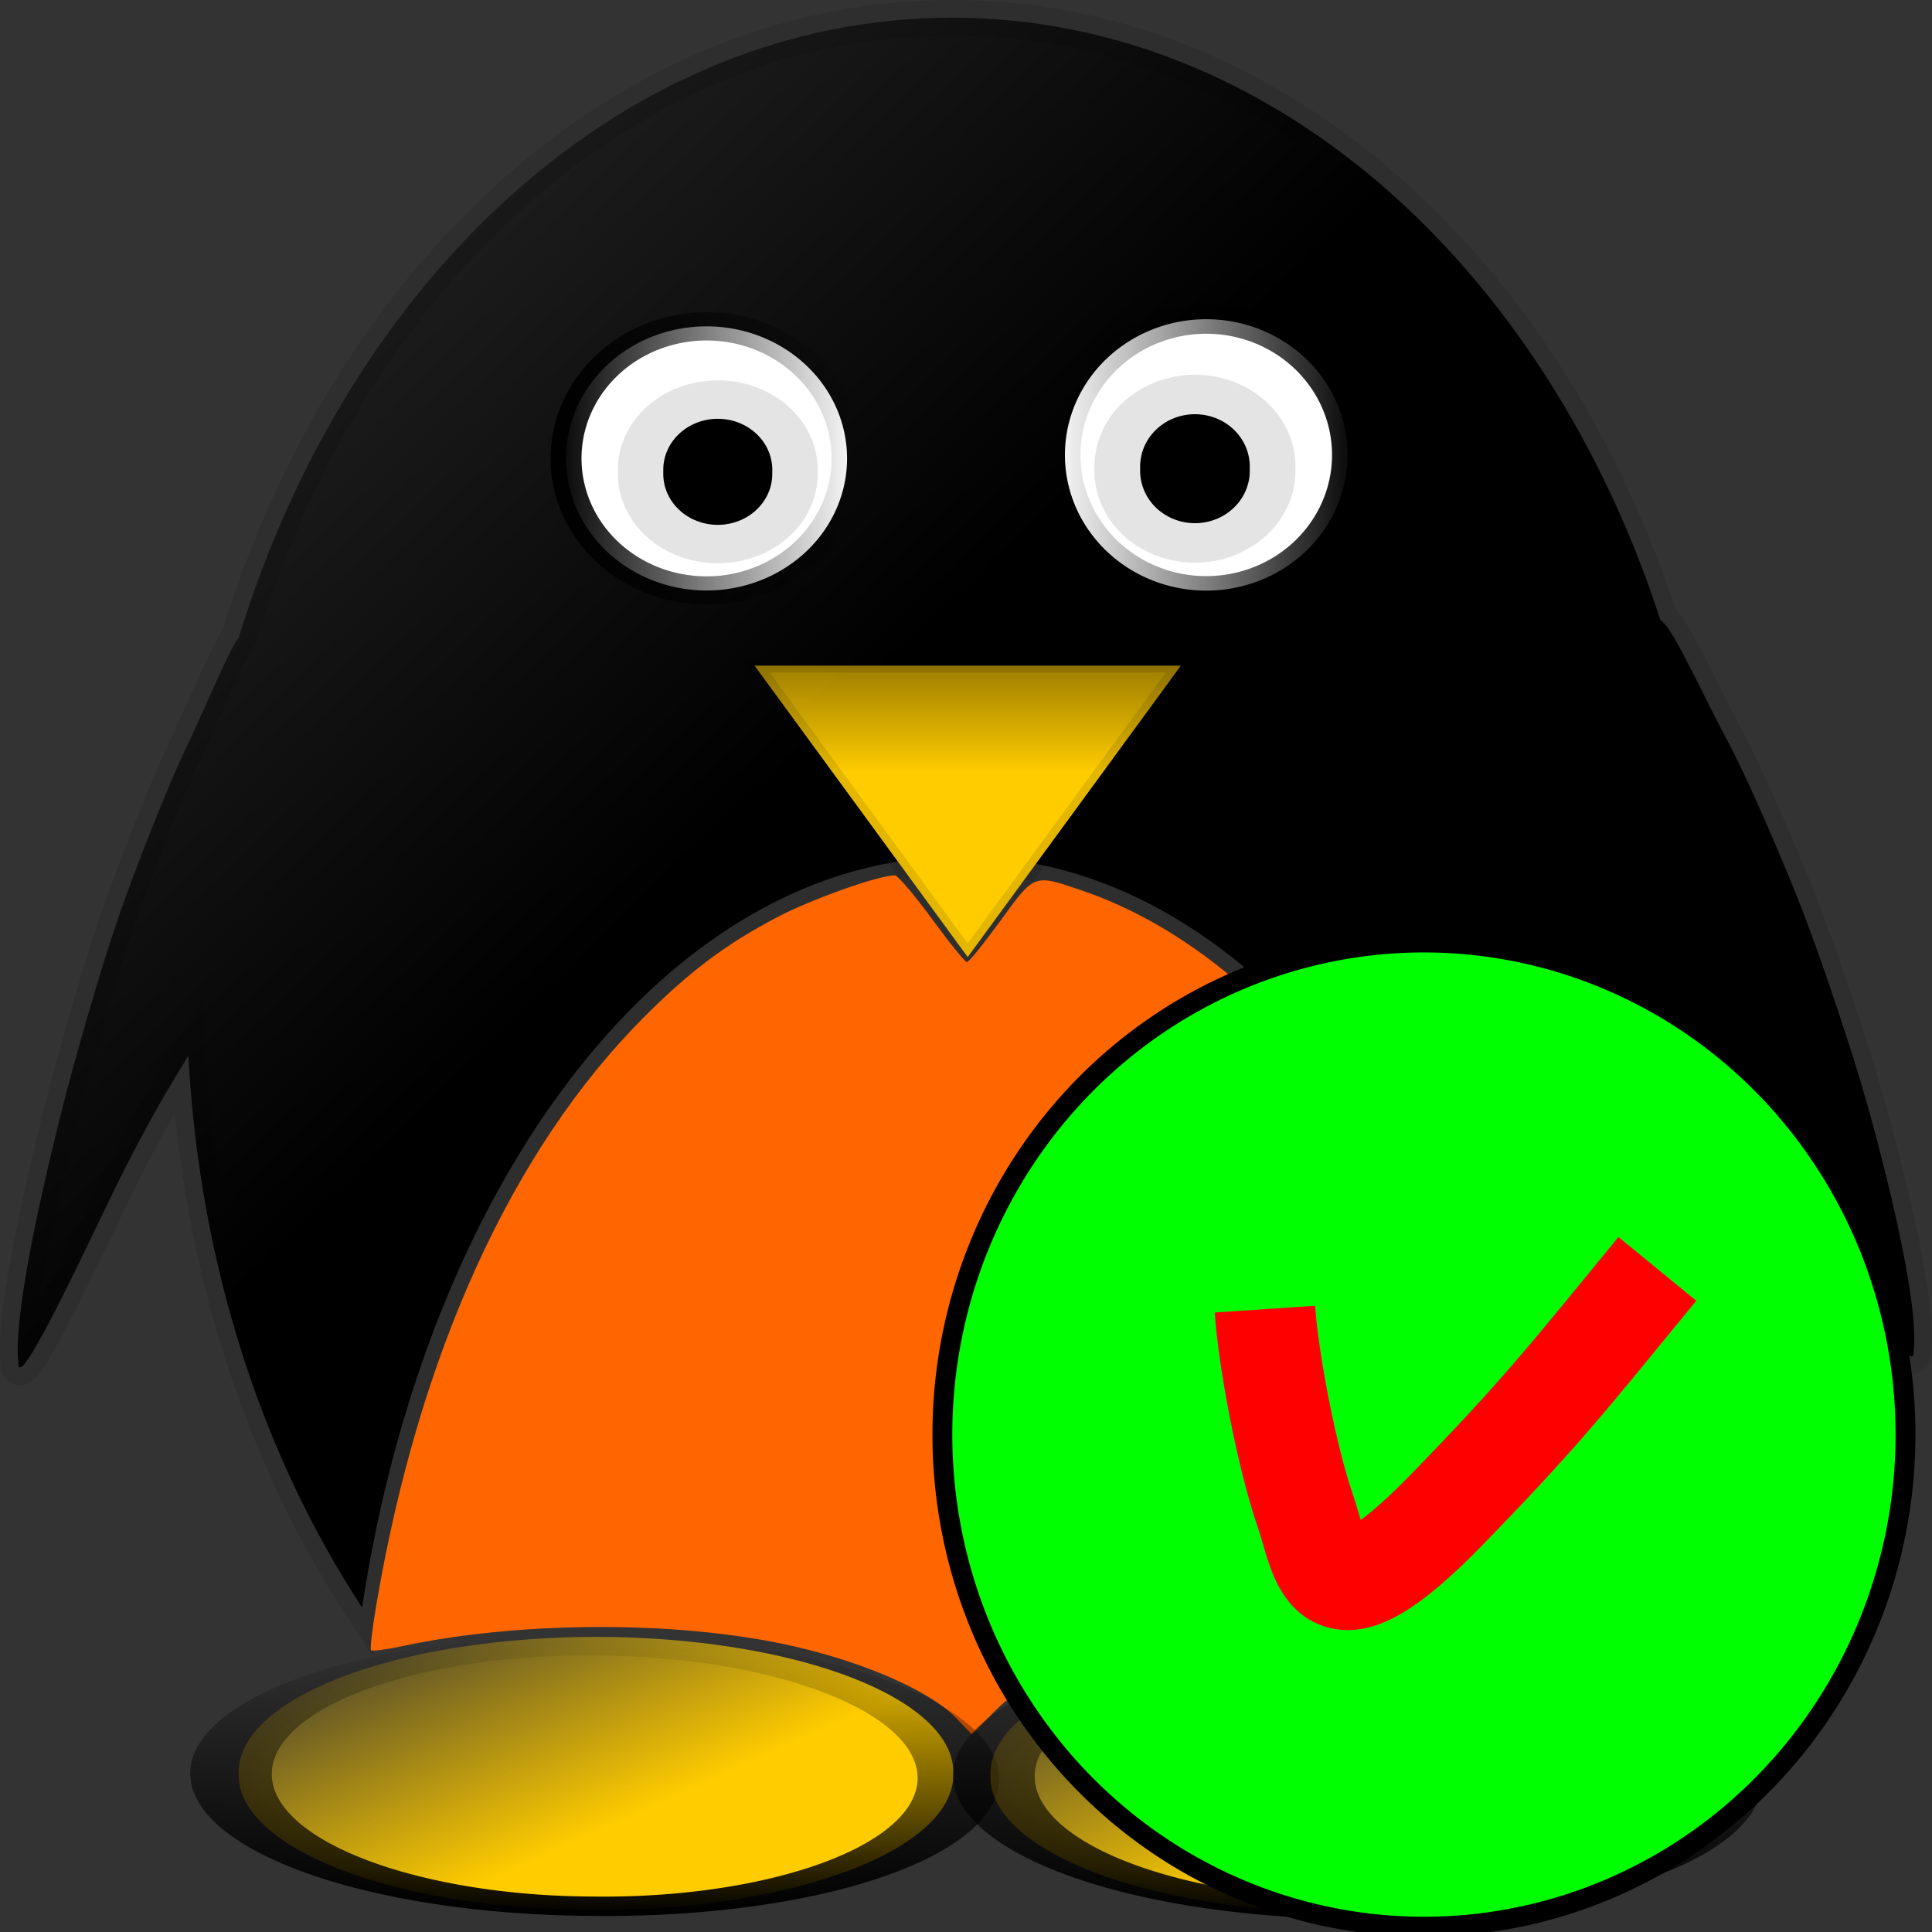 <?xml version="1.0" encoding="UTF-8" standalone="no"?>
<!-- Created with Inkscape (http://www.inkscape.org/) -->
<svg
   xmlns:dc="http://purl.org/dc/elements/1.1/"
   xmlns:cc="http://creativecommons.org/ns#"
   xmlns:rdf="http://www.w3.org/1999/02/22-rdf-syntax-ns#"
   xmlns:svg="http://www.w3.org/2000/svg"
   xmlns="http://www.w3.org/2000/svg"
   xmlns:xlink="http://www.w3.org/1999/xlink"
   xmlns:sodipodi="http://sodipodi.sourceforge.net/DTD/sodipodi-0.dtd"
   xmlns:inkscape="http://www.inkscape.org/namespaces/inkscape"
   width="96"
   height="96"
   id="svg4480"
   sodipodi:version="0.32"
   inkscape:version="0.46"
   version="1.0"
   sodipodi:docname="freedcpp-dc++-op.svg"
   inkscape:output_extension="org.inkscape.output.svg.inkscape">
  <rect width="100%" height="100%" fill="#333333" stroke="none"/>
  <defs
     id="defs4482">
    <linearGradient
       inkscape:collect="always"
       xlink:href="#linearGradient3595"
       id="linearGradient5518"
       gradientUnits="userSpaceOnUse"
       x1="53.543"
       y1="153.074"
       x2="69.19"
       y2="153.074" />
    <linearGradient
       inkscape:collect="always"
       xlink:href="#linearGradient3278"
       id="linearGradient5516"
       gradientUnits="userSpaceOnUse"
       x1="62.878"
       y1="153.979"
       x2="56.949"
       y2="146.465" />
    <linearGradient
       inkscape:collect="always"
       xlink:href="#linearGradient3595"
       id="linearGradient5514"
       gradientUnits="userSpaceOnUse"
       x1="53.543"
       y1="153.074"
       x2="69.19"
       y2="153.074" />
    <linearGradient
       inkscape:collect="always"
       xlink:href="#linearGradient3278"
       id="linearGradient5512"
       gradientUnits="userSpaceOnUse"
       x1="62.878"
       y1="153.979"
       x2="56.949"
       y2="146.465" />
    <linearGradient
       inkscape:collect="always"
       xlink:href="#linearGradient3306"
       id="linearGradient5510"
       gradientUnits="userSpaceOnUse"
       x1="76.014"
       y1="228.556"
       x2="76.014"
       y2="208.211" />
    <linearGradient
       inkscape:collect="always"
       xlink:href="#linearGradient4811"
       id="linearGradient5508"
       gradientUnits="userSpaceOnUse"
       x1="227.794"
       y1="259.519"
       x2="237.886"
       y2="259.519" />
    <linearGradient
       inkscape:collect="always"
       xlink:href="#linearGradient4811"
       id="linearGradient5506"
       gradientUnits="userSpaceOnUse"
       x1="227.794"
       y1="259.519"
       x2="237.886"
       y2="259.519" />
    <linearGradient
       inkscape:collect="always"
       xlink:href="#linearGradient4823"
       id="linearGradient5504"
       gradientUnits="userSpaceOnUse"
       gradientTransform="matrix(2.099,0,0,1.568,-778.258,-134.901)"
       x1="202.768"
       y1="402.649"
       x2="178.996"
       y2="384.178" />
    <linearGradient
       inkscape:collect="always"
       xlink:href="#linearGradient3595"
       id="linearGradient5108"
       gradientUnits="userSpaceOnUse"
       x1="53.543"
       y1="153.074"
       x2="69.19"
       y2="153.074" />
    <linearGradient
       inkscape:collect="always"
       xlink:href="#linearGradient3278"
       id="linearGradient5106"
       gradientUnits="userSpaceOnUse"
       x1="62.878"
       y1="153.979"
       x2="56.949"
       y2="146.465" />
    <linearGradient
       inkscape:collect="always"
       xlink:href="#linearGradient3595"
       id="linearGradient5104"
       gradientUnits="userSpaceOnUse"
       x1="53.543"
       y1="153.074"
       x2="69.19"
       y2="153.074" />
    <linearGradient
       inkscape:collect="always"
       xlink:href="#linearGradient3278"
       id="linearGradient5102"
       gradientUnits="userSpaceOnUse"
       x1="62.878"
       y1="153.979"
       x2="56.949"
       y2="146.465" />
    <linearGradient
       inkscape:collect="always"
       xlink:href="#linearGradient3306"
       id="linearGradient5100"
       gradientUnits="userSpaceOnUse"
       x1="76.014"
       y1="228.556"
       x2="76.014"
       y2="208.211" />
    <linearGradient
       inkscape:collect="always"
       xlink:href="#linearGradient4811"
       id="linearGradient5098"
       gradientUnits="userSpaceOnUse"
       x1="227.794"
       y1="259.519"
       x2="237.886"
       y2="259.519" />
    <linearGradient
       inkscape:collect="always"
       xlink:href="#linearGradient4811"
       id="linearGradient5096"
       gradientUnits="userSpaceOnUse"
       x1="227.794"
       y1="259.519"
       x2="237.886"
       y2="259.519" />
    <linearGradient
       inkscape:collect="always"
       xlink:href="#linearGradient4823"
       id="linearGradient5142"
       gradientUnits="userSpaceOnUse"
       gradientTransform="matrix(2.099,0,0,1.568,-778.258,-134.901)"
       x1="202.768"
       y1="402.649"
       x2="178.996"
       y2="384.178" />
    <linearGradient
       inkscape:collect="always"
       id="linearGradient3595">
      <stop
         style="stop-color:#000000;stop-opacity:1;"
         offset="0"
         id="stop3597" />
      <stop
         style="stop-color:#000000;stop-opacity:0;"
         offset="1"
         id="stop3599" />
    </linearGradient>
    <linearGradient
       id="linearGradient3278"
       inkscape:collect="always">
      <stop
         id="stop3280"
         offset="0"
         style="stop-color:#ffcc00;stop-opacity:1;" />
      <stop
         id="stop3282"
         offset="1"
         style="stop-color:#ffcc00;stop-opacity:0;" />
    </linearGradient>
    <linearGradient
       id="linearGradient3306">
      <stop
         id="stop3308"
         offset="0"
         style="stop-color:#ffcc00;stop-opacity:1;" />
      <stop
         id="stop3310"
         offset="1"
         style="stop-color:#ffcc00;stop-opacity:0;" />
    </linearGradient>
    <linearGradient
       id="linearGradient4811"
       inkscape:collect="always">
      <stop
         id="stop4813"
         offset="0"
         style="stop-color:#000000;stop-opacity:1;" />
      <stop
         id="stop4815"
         offset="1"
         style="stop-color:#000000;stop-opacity:0;" />
    </linearGradient>
    <linearGradient
       id="linearGradient4823"
       inkscape:collect="always">
      <stop
         id="stop4825"
         offset="0"
         style="stop-color:#000000;stop-opacity:1;" />
      <stop
         id="stop4827"
         offset="1"
         style="stop-color:#000000;stop-opacity:0;" />
    </linearGradient>
    <inkscape:perspective
       sodipodi:type="inkscape:persp3d"
       inkscape:vp_x="0 : 526.18109 : 1"
       inkscape:vp_y="0 : 1000 : 0"
       inkscape:vp_z="744.09448 : 526.18109 : 1"
       inkscape:persp3d-origin="372.04724 : 350.78739 : 1"
       id="perspective4488" />
  </defs>
  <sodipodi:namedview
     id="base"
     pagecolor="#ffffff"
     bordercolor="#666666"
     borderopacity="1.0"
     gridtolerance="10000"
     guidetolerance="10"
     objecttolerance="10"
     inkscape:pageopacity="0.0"
     inkscape:pageshadow="2"
     inkscape:zoom="1.979899"
     inkscape:cx="40.767709"
     inkscape:cy="60.81326"
     inkscape:document-units="px"
     inkscape:current-layer="layer1"
     showgrid="false"
     inkscape:window-width="1075"
     inkscape:window-height="729"
     inkscape:window-x="0"
     inkscape:window-y="0" />
  <g
     inkscape:label="Layer 1"
     inkscape:groupmode="layer"
     id="layer1">
    <g
       style="display:inline"
       id="g6716"
       transform="translate(412,-632.362)">
      <g
         transform="translate(-14.004,168.188)"
         id="g5470"
         style="display:inline">
        <path
           id="path5472"
           d="M -350.698,465.054 C -366.865,465.054 -380.632,477.873 -386.143,495.896 C -386.172,495.948 -386.241,495.99 -386.265,496.044 C -386.807,496.926 -387.986,499.751 -388.818,501.486 C -389.699,503.321 -391.322,507.476 -392.101,509.724 C -393.016,512.361 -394.371,517.099 -395.02,519.727 C -395.45,521.473 -397.377,529.18 -397.087,531.887 C -397.119,533.638 -393.163,524.947 -391.858,522.375 C -390.655,520.003 -389.767,518.449 -388.636,516.638 C -388.078,527.043 -384.962,536.487 -380.003,544.048 C -376.77,522.661 -364.688,506.733 -350.272,506.733 C -336.092,506.733 -324.187,522.16 -320.725,543.018 C -316.002,535.397 -313.095,525.964 -312.699,515.657 C -311.248,517.703 -310.224,519.245 -308.747,521.835 C -307.283,524.404 -302.874,533.096 -302.911,531.348 C -302.585,528.645 -304.677,520.979 -305.16,519.236 C -305.888,516.613 -307.478,511.867 -308.504,509.234 C -309.379,506.989 -311.164,502.828 -312.152,500.996 C -313.087,499.263 -314.401,496.435 -315.01,495.553 C -315.121,495.331 -315.3,495.143 -315.496,494.965 C -321.202,477.422 -334.804,465.054 -350.698,465.054 z"
           style="fill:url(#linearGradient5504);fill-opacity:1;fill-rule:nonzero;stroke:#000000;stroke-width:1.76;stroke-opacity:0.108" />
        <g
           transform="matrix(4.254,0,0,3.88,-1408.156,-1009.726)"
           id="g5474">
          <path
             sodipodi:type="arc"
             style="opacity:1;fill:#ffffff;fill-opacity:1;fill-rule:nonzero;stroke:url(#linearGradient5506);stroke-opacity:1"
             id="path5476"
             sodipodi:cx="232.84016"
             sodipodi:cy="259.51871"
             sodipodi:rx="4.5456862"
             sodipodi:ry="4.6719556"
             d="M 237.386,259.519 A 4.546,4.672 0 1 1 228.294,259.519 A 4.546,4.672 0 1 1 237.386,259.519 z"
             transform="matrix(0.361,0,0,0.362,161.659,291.796)" />
          <path
             sodipodi:type="arc"
             style="opacity:1;fill:#000000;fill-opacity:1;fill-rule:nonzero;stroke:#000000;stroke-opacity:0.108"
             id="path5478"
             sodipodi:cx="231.73531"
             sodipodi:cy="394.3425"
             sodipodi:rx="0.59977806"
             sodipodi:ry="0.66291261"
             d="M 232.335,394.342 A 0.6,0.663 0 1 1 231.136,394.342 A 0.6,0.663 0 1 1 232.335,394.342 z"
             transform="matrix(1.061,0,0,0.984,-2.6048091e-2,-2.119)" />
        </g>
        <g
           transform="matrix(-4.279,0,0,3.987,713.353,-1051.174)"
           id="g5480">
          <path
             sodipodi:type="arc"
             style="opacity:1;fill:#ffffff;fill-opacity:1;fill-rule:nonzero;stroke:url(#linearGradient5508);stroke-opacity:1"
             id="path5482"
             sodipodi:cx="232.84016"
             sodipodi:cy="259.51871"
             sodipodi:rx="4.5456862"
             sodipodi:ry="4.6719556"
             d="M 237.386,259.519 A 4.546,4.672 0 1 1 228.294,259.519 A 4.546,4.672 0 1 1 237.386,259.519 z"
             transform="matrix(0.361,0,0,0.362,161.659,291.796)" />
          <path
             sodipodi:type="arc"
             style="opacity:1;fill:#000000;fill-opacity:1;fill-rule:nonzero;stroke:#000000;stroke-opacity:0.108"
             id="path5484"
             sodipodi:cx="231.73531"
             sodipodi:cy="394.3425"
             sodipodi:rx="0.59977806"
             sodipodi:ry="0.66291261"
             d="M 232.335,394.342 A 0.6,0.663 0 1 1 231.136,394.342 A 0.6,0.663 0 1 1 232.335,394.342 z"
             transform="matrix(1.061,0,0,0.984,-2.6048091e-2,-2.119)" />
        </g>
        <path
           transform="matrix(0.864,0,0,0.682,-415.587,346.699)"
           d="M 76.014,241.981 L 69.884,231.364 L 63.754,220.747 L 76.014,220.747 L 88.274,220.747 L 82.144,231.364 L 76.014,241.981 z"
           inkscape:randomized="0"
           inkscape:rounded="0"
           inkscape:flatsided="false"
           sodipodi:arg2="2.6179939"
           sodipodi:arg1="1.5707963"
           sodipodi:r2="7.0781102"
           sodipodi:r1="14.156221"
           sodipodi:cy="227.82516"
           sodipodi:cx="76.013977"
           sodipodi:sides="3"
           id="path5486"
           style="fill:url(#linearGradient5510);fill-opacity:1;fill-rule:nonzero;stroke:#000000;stroke-width:1;stroke-miterlimit:4;stroke-dasharray:none;stroke-opacity:0.108"
           sodipodi:type="star" />
        <path
           id="path5488"
           d="M -350.5,549.531 C -351.893,548.085 -355.586,546.542 -359.472,545.781 C -364.982,544.703 -372.372,544.773 -377.943,545.958 C -378.775,546.135 -379.502,546.233 -379.559,546.176 C -379.615,546.119 -379.502,545.124 -379.305,543.965 C -377.193,531.482 -372.578,521.327 -366.026,514.743 C -363.753,512.459 -361.927,511.087 -359.377,509.748 C -357.684,508.858 -354.344,507.67 -353.537,507.67 C -353.389,507.67 -352.559,508.64 -351.693,509.826 C -350.827,511.012 -350.042,511.982 -349.948,511.982 C -349.855,511.982 -349.109,511.06 -348.291,509.934 C -346.589,507.591 -346.639,507.61 -344.327,508.39 C -334.602,511.671 -326.374,522.819 -322.587,537.849 C -321.99,540.219 -320.996,545.451 -321.143,545.451 C -321.208,545.451 -321.969,545.315 -322.833,545.149 C -325.703,544.597 -330.606,544.359 -333.985,544.606 C -340.982,545.119 -346.188,546.771 -348.613,549.247 L -349.702,550.359 L -350.5,549.531 z"
           style="fill:#ff6600;fill-opacity:1;fill-rule:nonzero;stroke:none;stroke-opacity:1" />
        <g
           id="g5490"
           transform="matrix(1,0,0,0.999,-514.283,-127.576)">
          <path
             sodipodi:type="arc"
             style="fill:url(#linearGradient5512);fill-opacity:1;fill-rule:nonzero;stroke:none;stroke-opacity:0.108"
             id="path5492"
             sodipodi:cx="61.366768"
             sodipodi:cy="153.07388"
             sodipodi:rx="7.323606"
             sodipodi:ry="4.7982244"
             d="M 68.69,153.074 A 7.324,4.798 0 1 1 54.043,153.074 A 7.324,4.798 0 1 1 68.69,153.074 z"
             transform="matrix(2.424,0,0,1.4,-2.851,466.253)" />
          <path
             sodipodi:type="arc"
             style="opacity:1;fill:none;fill-opacity:1;fill-rule:nonzero;stroke:url(#linearGradient5514);stroke-width:1.089;stroke-miterlimit:4;stroke-dasharray:none;stroke-opacity:1;display:inline"
             id="path5494"
             sodipodi:cx="61.366768"
             sodipodi:cy="153.07388"
             sodipodi:rx="7.323606"
             sodipodi:ry="4.7982244"
             d="M 68.69,153.074 A 7.324,4.798 0 1 1 54.043,153.074 A 7.324,4.798 0 1 1 68.69,153.074 z"
             transform="matrix(1.4754363e-2,-0.884,3.723,3.1427025e-2,-424.963,730.119)" />
        </g>
        <g
           id="g5496"
           transform="matrix(1,0,0,1.005,-514.283,-131.69)">
          <path
             transform="matrix(2.439,0,0,1.4,33.693,466.368)"
             d="M 68.69,153.074 A 7.324,4.798 0 1 1 54.043,153.074 A 7.324,4.798 0 1 1 68.69,153.074 z"
             sodipodi:ry="4.7982244"
             sodipodi:rx="7.323606"
             sodipodi:cy="153.07388"
             sodipodi:cx="61.366768"
             id="path5498"
             style="fill:url(#linearGradient5516);fill-opacity:1;fill-rule:nonzero;stroke:#000000;stroke-width:0;stroke-miterlimit:4;stroke-dasharray:none;stroke-opacity:0.108"
             sodipodi:type="arc" />
          <g
             id="g5500">
            <path
               transform="matrix(1.4754363e-2,-0.884,3.723,3.1427025e-2,-387.054,730.262)"
               d="M 68.69,153.074 A 7.324,4.798 0 1 1 54.043,153.074 A 7.324,4.798 0 1 1 68.69,153.074 z"
               sodipodi:ry="4.7982244"
               sodipodi:rx="7.323606"
               sodipodi:cy="153.07388"
               sodipodi:cx="61.366768"
               id="path5502"
               style="opacity:1;fill:none;fill-opacity:1;fill-rule:nonzero;stroke:url(#linearGradient5518);stroke-width:1.089;stroke-miterlimit:4;stroke-dasharray:none;stroke-opacity:1;display:inline"
               sodipodi:type="arc" />
          </g>
        </g>
      </g>
      <g
         transform="translate(-247.147,-422.95)"
         id="g6710"
         style="display:inline">
        <path
           sodipodi:type="arc"
           style="fill:#00ff00;fill-rule:evenodd;stroke:#000000;stroke-width:1px;stroke-linecap:butt;stroke-linejoin:miter;stroke-opacity:1;display:inline"
           id="path6712"
           sodipodi:cx="212.13203"
           sodipodi:cy="839.7251"
           sodipodi:rx="24.243662"
           sodipodi:ry="24.748737"
           d="M 236.376,839.725 A 24.244,24.749 0 1 1 187.888,839.725 A 24.244,24.749 0 1 1 236.376,839.725 z"
           transform="matrix(0.987,0,0,0.988,-303.473,296.948)" />
        <path
           style="fill:none;fill-rule:evenodd;stroke:#ff0000;stroke-width:5;stroke-linecap:butt;stroke-linejoin:miter;stroke-miterlimit:4;stroke-dasharray:none;stroke-opacity:1"
           d="M -102,1120.362 C -101.828,1122.91 -100.916,1127.704 -100,1130.362 C -99.104,1132.962 -99.088,1136.613 -93,1130.362 C -88.322,1125.559 -86.984,1123.835 -82.5,1118.362"
           id="path6714"
           sodipodi:nodetypes="cssc" />
      </g>
    </g>
  </g>
</svg>
